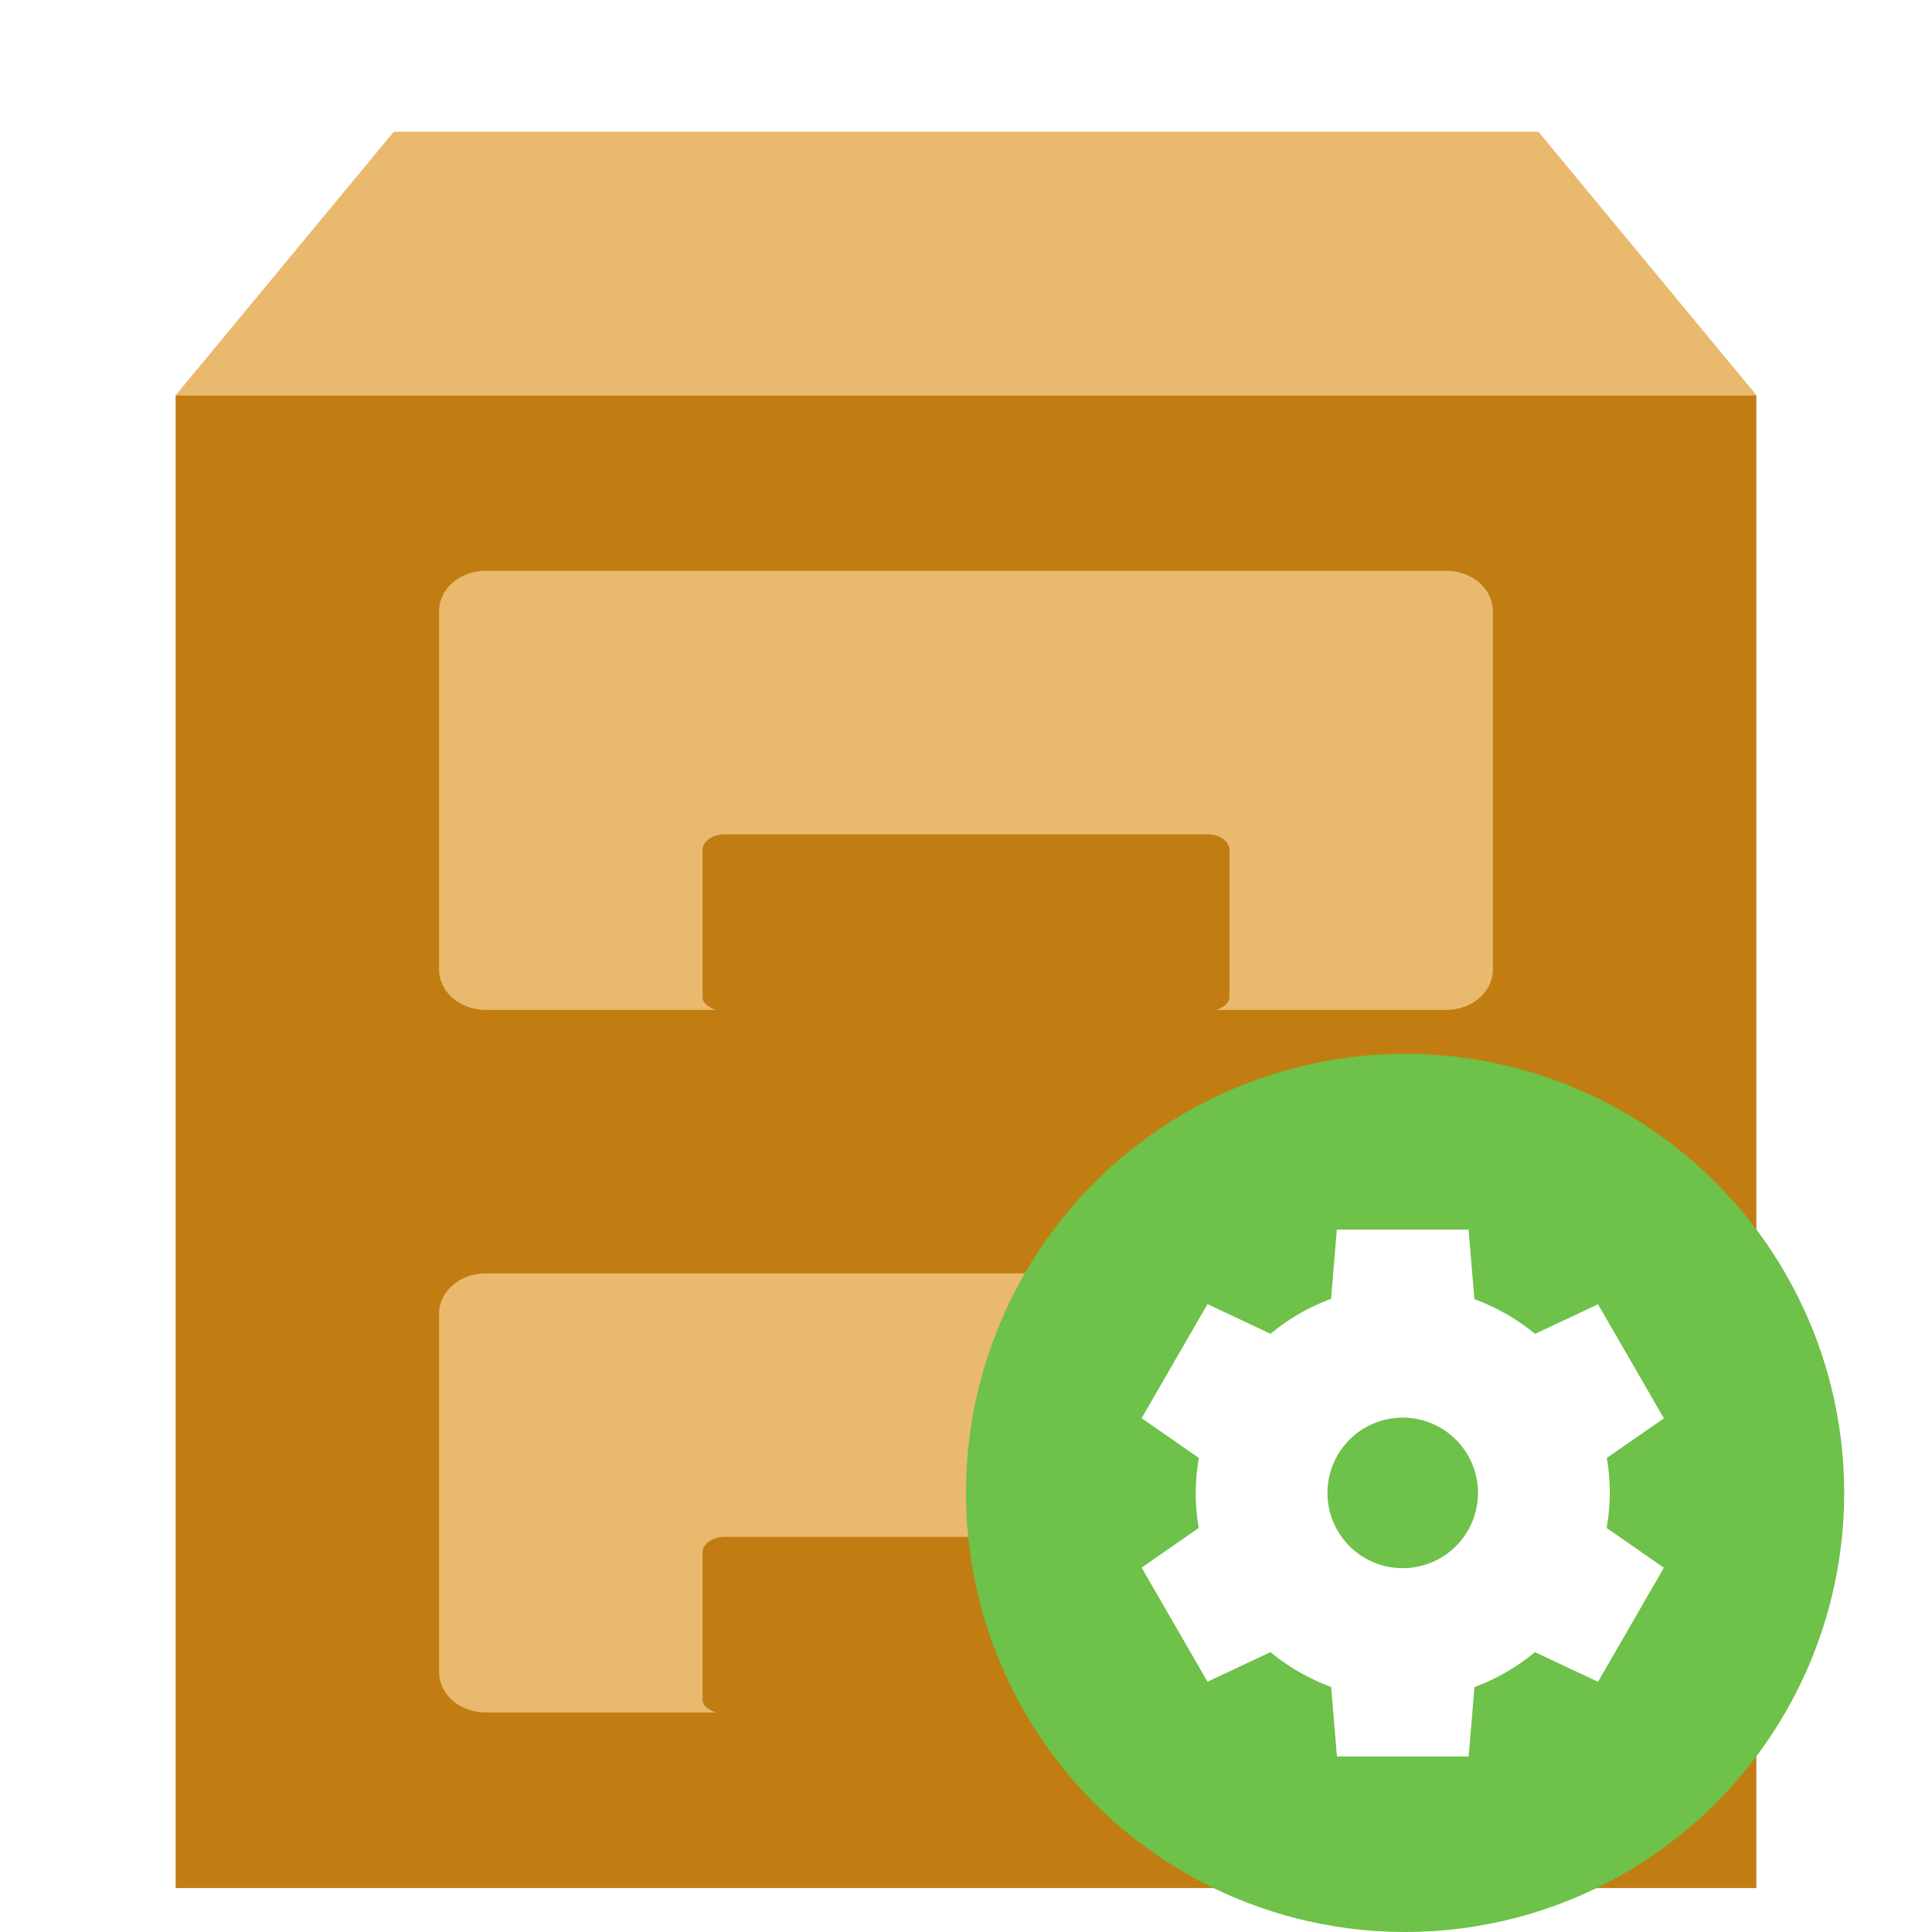 <svg width="22" height="22" version="1" xmlns="http://www.w3.org/2000/svg">
<defs>
<filter id="filter899" color-interpolation-filters="sRGB">
<feFlood flood-color="rgb(0,0,0)" flood-opacity=".2" result="flood"/>
<feComposite in="flood" in2="SourceGraphic" operator="in" result="composite1"/>
<feGaussianBlur in="composite1" result="blur"/>
<feOffset dx="0" dy="0.5" result="offset"/>
<feComposite in="SourceGraphic" in2="offset" result="composite2"/>
</filter>
<filter id="filter960" color-interpolation-filters="sRGB">
<feFlood flood-color="rgb(0,0,0)" flood-opacity=".2" result="flood"/>
<feComposite in="flood" in2="SourceGraphic" operator="in" result="composite1"/>
<feGaussianBlur in="composite1" result="blur"/>
<feOffset dx="0" dy="0.5" result="offset"/>
<feComposite in="SourceGraphic" in2="offset" result="composite2"/>
</filter>
<filter id="filter974" color-interpolation-filters="sRGB">
<feFlood flood-color="rgb(255,255,255)" flood-opacity=".102" result="flood"/>
<feComposite in="flood" in2="SourceGraphic" operator="out" result="composite1"/>
<feGaussianBlur in="composite1" result="blur"/>
<feOffset dx="0" dy="0.5" result="offset"/>
<feComposite in="offset" in2="SourceGraphic" operator="atop" result="composite2"/>
</filter>
</defs>
<path d="m2 4v17h18v-17z" fill="#c17d11" fill-rule="evenodd" filter="url(#filter899)" stroke-width="1.25"/>
<path d="m4.484 1-2.483 3h18l-2.483-3z" fill="#e9b96e" fill-rule="evenodd" filter="url(#filter974)" stroke-width="1.389"/>
<path d="m2.655 3.536v16.909h16.69v-16.909l-2.112-1.944h-12.466z" fill="none" stroke-width="1.268"/>
<g fill-rule="evenodd" stroke-width="1.225">
<path d="m5.531 6c-0.294 0-0.531 0.205-0.531 0.461v4.078c0 0.256 0.237 0.461 0.531 0.461h2.619c-0.084-0.029-0.15-0.078-0.15-0.148v-1.672c0-0.099 0.113-0.18 0.254-0.18h5.492c0.141 0 0.254 0.08 0.254 0.18v1.672c0 0.071-0.066 0.119-0.15 0.148h2.619c0.294 0 0.531-0.205 0.531-0.461v-4.078c0-0.256-0.237-0.461-0.531-0.461z" color="#000000" fill="#e9b96e" filter="url(#filter960)"/>
<rect x="8" y="17" width="6" height="2" rx=".255" ry=".177" color="#000000" fill="#c17d11"/>
<path d="m5.531 14c-0.294 0-0.531 0.205-0.531 0.461v4.078c0 0.256 0.237 0.461 0.531 0.461h2.619c-0.084-0.029-0.15-0.078-0.15-0.148v-1.672c0-0.099 0.113-0.18 0.254-0.18h5.492c0.141 0 0.254 0.08 0.254 0.18v1.672c0 0.071-0.066 0.119-0.15 0.148h2.619c0.294 0 0.531-0.205 0.531-0.461v-4.078c0-0.256-0.237-0.461-0.531-0.461z" color="#000000" fill="#e9b96e" filter="url(#filter960)"/>
</g>
<g transform="translate(-2,-1)">
<circle cx="18" cy="18" r="5" fill="#6ec149"/>
<path d="m17.223 15-0.066 0.79a2.357 2.357 0 0 0-0.689 0.398l-0.718-0.338-0.75 1.299 0.652 0.453a2.357 2.357 0 0 0-0.036 0.398 2.357 2.357 0 0 0 0.034 0.399l-0.65 0.452 0.75 1.299 0.717-0.337a2.357 2.357 0 0 0 0.691 0.396l0.066 0.792h1.5l0.066-0.79a2.357 2.357 0 0 0 0.689-0.398l0.718 0.338 0.75-1.299-0.652-0.453a2.357 2.357 0 0 0 0.036-0.398 2.357 2.357 0 0 0-0.034-0.399l0.65-0.451-0.75-1.299-0.717 0.337a2.357 2.357 0 0 0-0.691-0.395l-0.066-0.792h-1.5zm0.75 2.143a0.857 0.857 0 0 1 0.857 0.857 0.857 0.857 0 0 1-0.857 0.857 0.857 0.857 0 0 1-0.857-0.857 0.857 0.857 0 0 1 0.857-0.857z" fill="#fff"/>
</g>
</svg>
